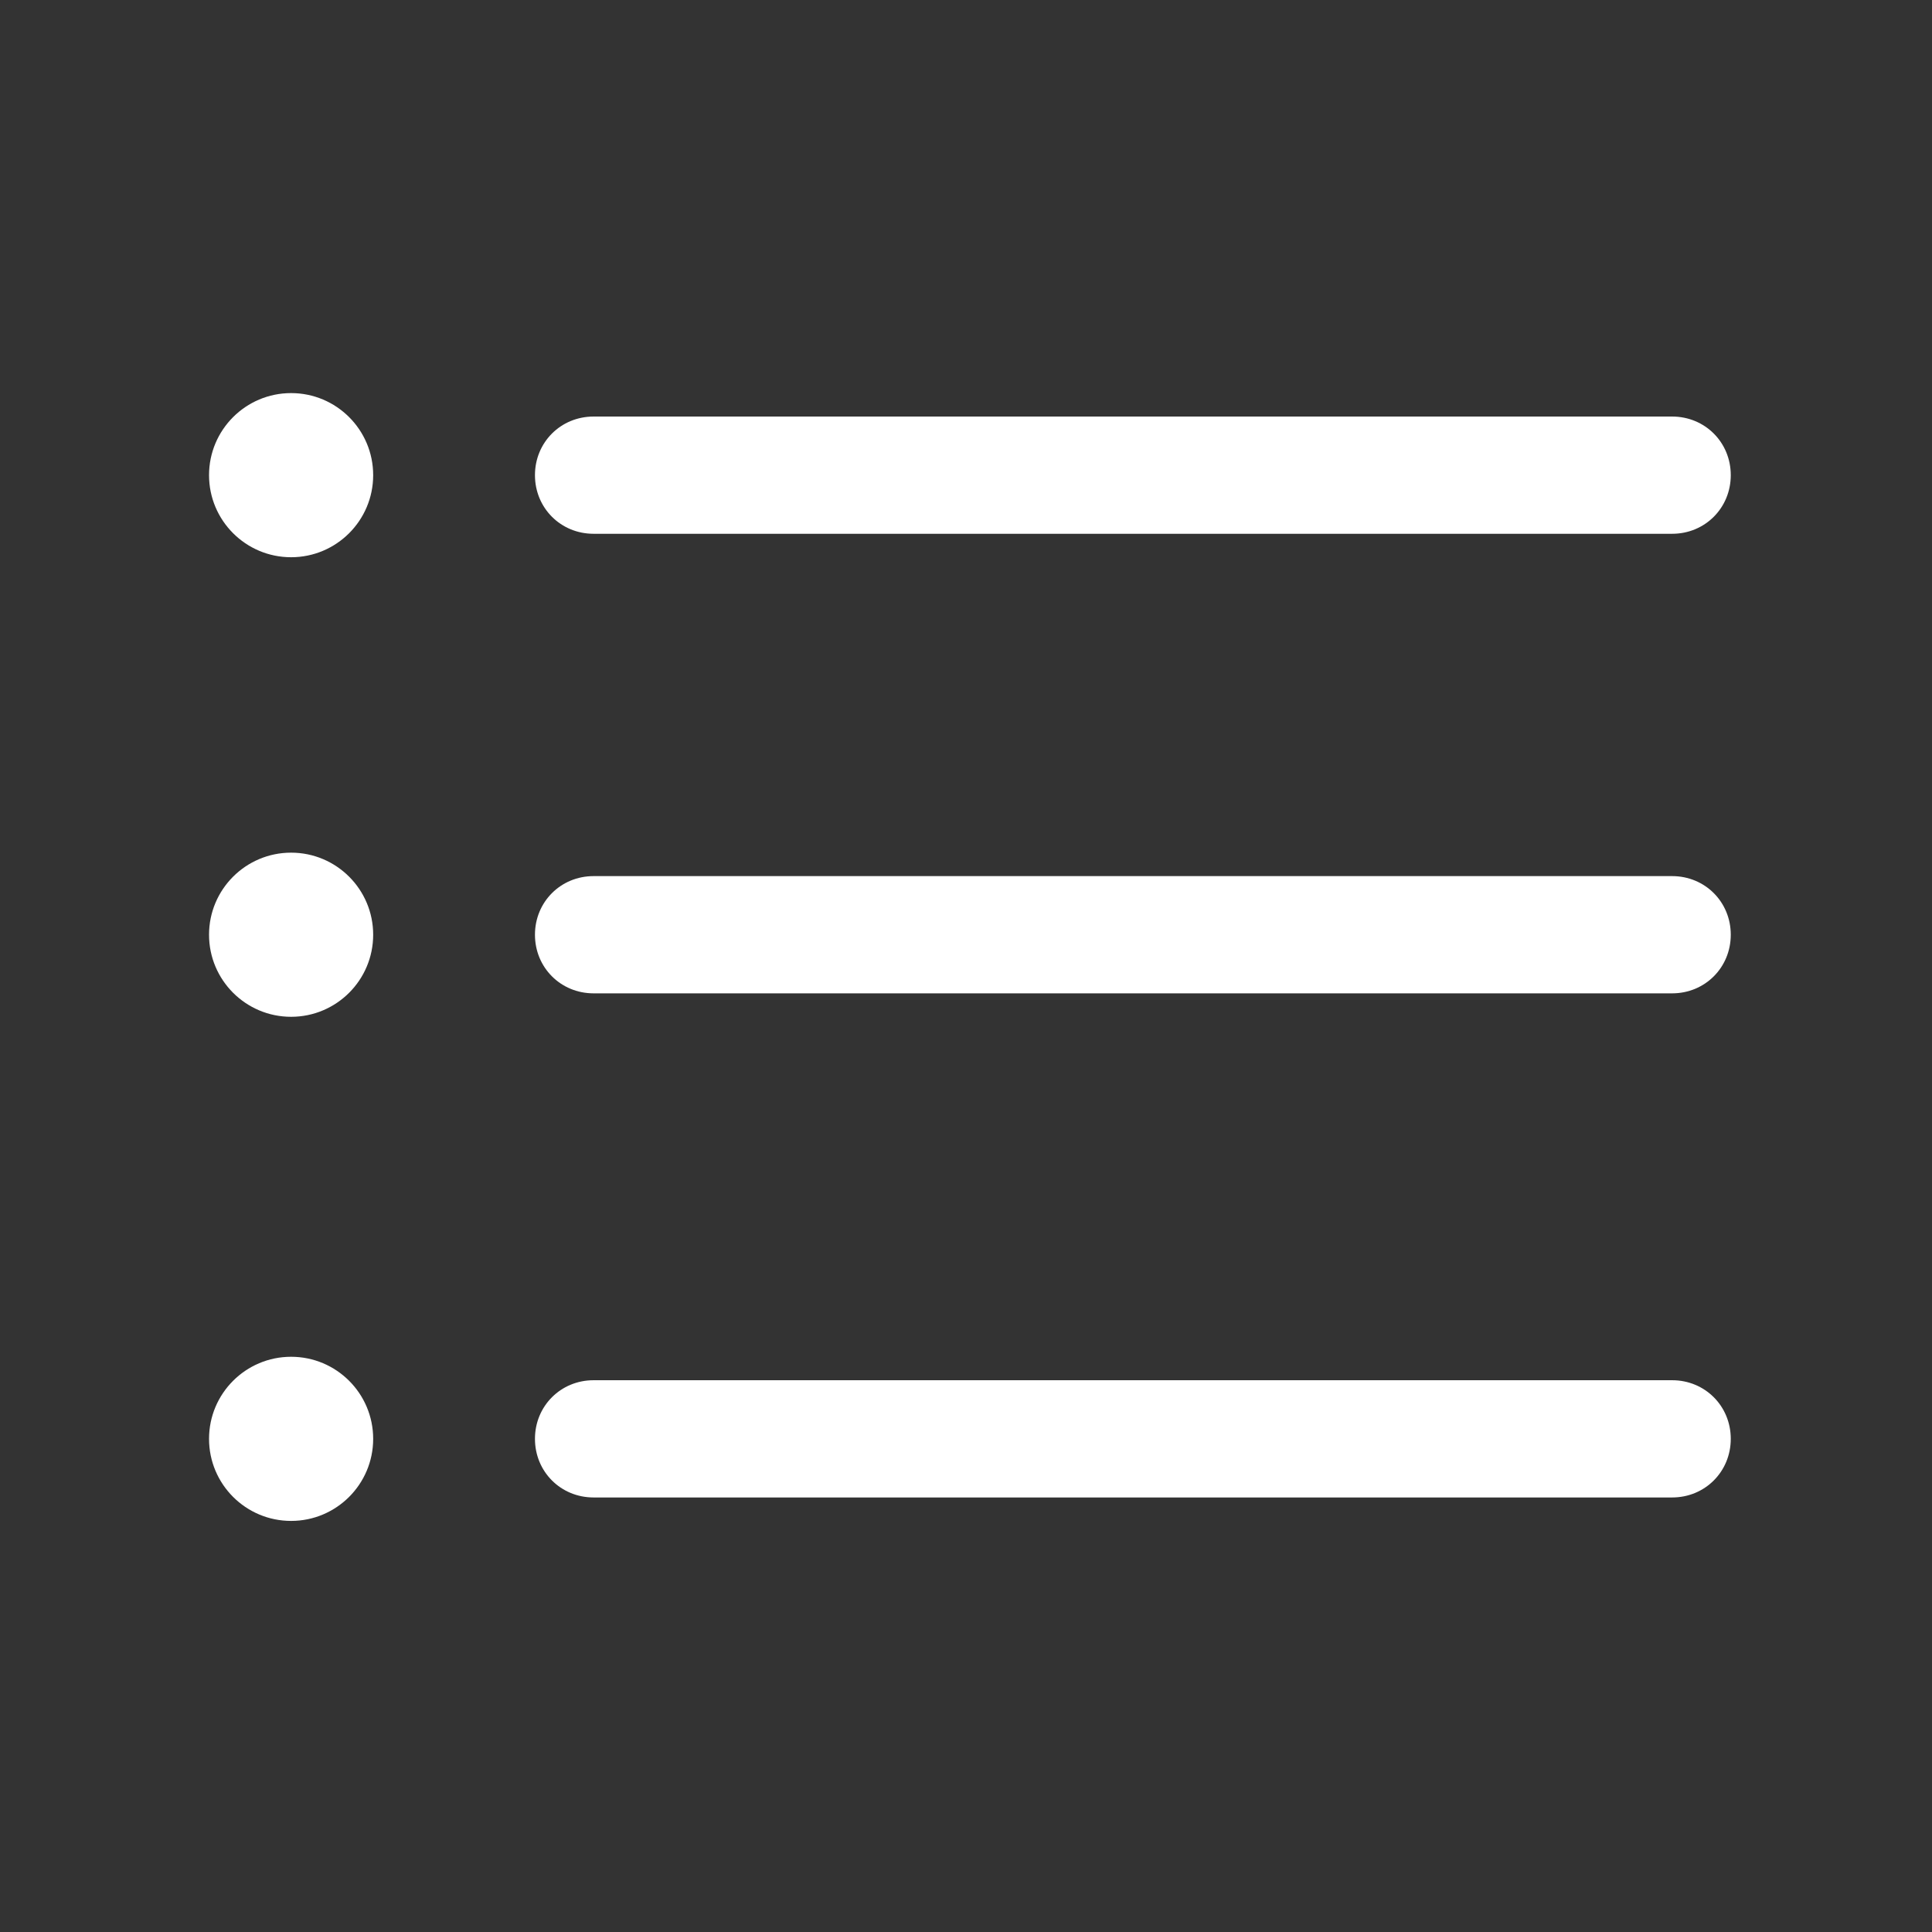 <?xml version="1.0" standalone="no"?><!DOCTYPE svg PUBLIC "-//W3C//DTD SVG 1.1//EN" "http://www.w3.org/Graphics/SVG/1.1/DTD/svg11.dtd"><svg t="1510054273162" class="icon" style="" viewBox="0 0 1024 1024" version="1.1" xmlns="http://www.w3.org/2000/svg" p-id="8923" xmlns:xlink="http://www.w3.org/1999/xlink" width="200" height="200"><rect x="0" y="0" width="1024" height="1024" fill="#333333" stroke="none"/><defs><style type="text/css"></style></defs><path d="M110.795 251.846c0 24.023 19.474 43.497 43.497 43.497s43.497-19.474 43.497-43.497c0-24.023-19.474-43.497-43.497-43.497-24.023 0-43.497 19.474-43.497 43.497z" p-id="8924" fill="#ffffff"></path><path d="M314.608 251.846h571.668z" p-id="8925" fill="#ffffff"></path><path d="M886.276 282.915h-571.668c-17.398 0-31.069-13.67-31.069-31.069s13.67-31.069 31.069-31.069h571.668c17.398 0 31.069 13.67 31.069 31.069s-13.67 31.069-31.069 31.069z" p-id="8926" fill="#ffffff"></path><path d="M110.795 495.426c0 24.023 19.474 43.497 43.497 43.497s43.497-19.474 43.497-43.497c0-24.023-19.474-43.497-43.497-43.497-24.023 0-43.497 19.474-43.497 43.497z" p-id="8927" fill="#ffffff"></path><path d="M314.608 495.426h571.668z" p-id="8928" fill="#ffffff"></path><path d="M886.276 526.495h-571.668c-17.398 0-31.069-13.67-31.069-31.069s13.67-31.069 31.069-31.069h571.668c17.398 0 31.069 13.67 31.069 31.069s-13.67 31.069-31.069 31.069z" p-id="8929" fill="#ffffff"></path><path d="M110.795 762.618c0 24.023 19.474 43.497 43.497 43.497s43.497-19.474 43.497-43.497c0-24.023-19.474-43.497-43.497-43.497-24.023 0-43.497 19.474-43.497 43.497z" p-id="8930" fill="#ffffff"></path><path d="M314.608 762.618h571.668z" p-id="8931" fill="#ffffff"></path><path d="M886.276 793.687h-571.668c-17.398 0-31.069-13.67-31.069-31.069s13.67-31.069 31.069-31.069h571.668c17.398 0 31.069 13.67 31.069 31.069s-13.67 31.069-31.069 31.069z" p-id="8932" fill="#ffffff"></path></svg>